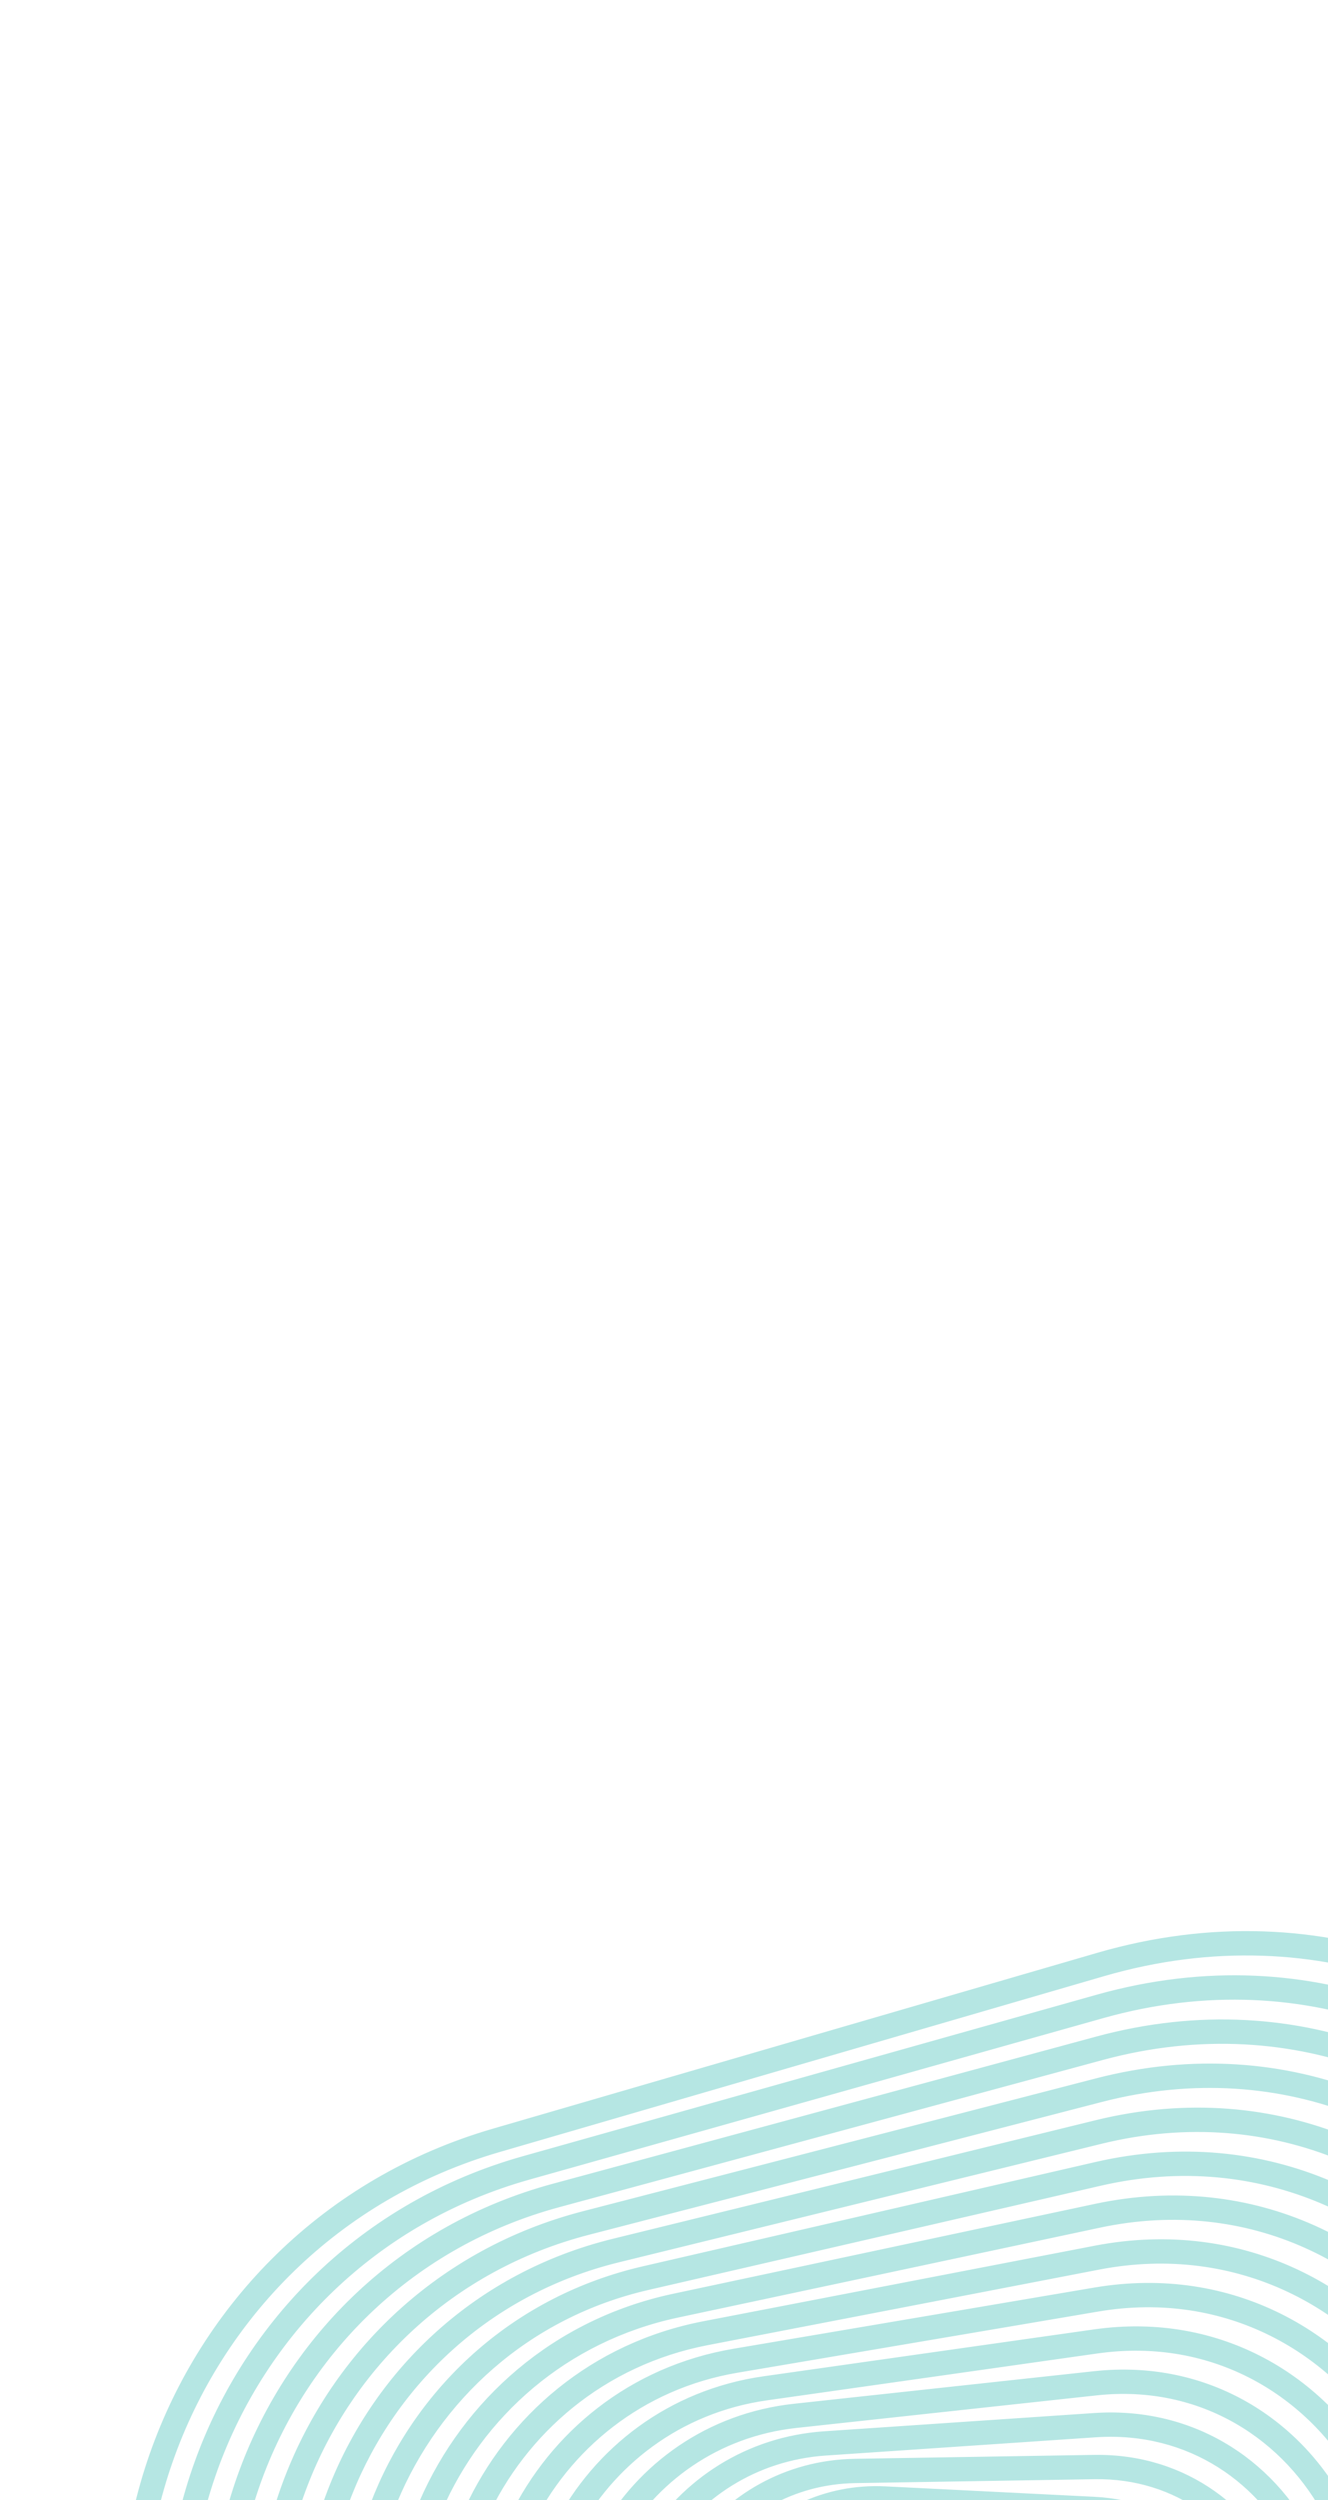 <svg width="320" height="602" viewBox="0 0 320 602" fill="none" xmlns="http://www.w3.org/2000/svg">
<g clip-path="url(#clip0)">
<rect width="320" height="602" fill="white" fill-opacity="0"/>
<g opacity="0.3">
<path fill-rule="evenodd" clip-rule="evenodd" d="M264.96 472.149C372.912 440.76 462.543 559.267 402.932 654.572L320.412 786.502C274.005 860.696 166.978 863.641 116.561 792.111L53.423 702.533C5.02 633.861 38.619 537.963 119.302 514.502L264.96 472.149ZM401.361 653.589C460.07 559.727 371.795 443.014 265.478 473.928L119.819 516.281C40.358 539.387 7.267 633.833 54.938 701.466L118.076 791.043C167.729 861.49 273.136 858.59 318.84 785.52L401.361 653.589Z" fill="#C4C4C4"/>
<path fill-rule="evenodd" clip-rule="evenodd" d="M264.84 482.232C367.401 453.388 451.348 566.438 394.062 656.253L314.795 780.533C270.198 850.453 168.752 852.35 121.572 784.145L62.514 698.767C17.22 633.287 49.86 542.691 126.513 521.133L264.84 482.232ZM392.5 655.257C448.87 566.876 366.264 455.632 265.341 484.015L127.015 522.917C51.587 544.13 19.468 633.279 64.039 697.713L123.096 783.091C169.522 850.206 269.348 848.34 313.232 779.537L392.5 655.257Z" fill="#C4C4C4"/>
<path fill-rule="evenodd" clip-rule="evenodd" d="M264.72 492.313C361.891 466.015 440.153 573.609 385.192 657.935L309.177 774.564C266.391 840.211 170.524 841.059 126.584 776.179L71.605 695C29.42 632.712 61.103 547.419 133.727 527.764L264.72 492.313ZM383.639 656.923C437.671 574.023 360.732 468.249 265.205 494.102L134.211 529.553C62.815 548.875 31.668 632.726 73.139 693.961L128.118 775.14C171.316 838.923 265.561 838.09 307.624 773.552L383.639 656.923Z" fill="#C4C4C4"/>
<path fill-rule="evenodd" clip-rule="evenodd" d="M264.602 502.395C356.381 478.645 428.957 580.782 376.32 659.618L303.558 768.596C262.581 829.969 172.295 829.767 131.594 768.21L80.695 691.232C41.619 632.134 72.346 552.145 140.941 534.395L264.602 502.395ZM374.779 658.589C426.471 581.168 355.198 480.865 265.066 504.189L141.405 536.189C74.042 553.621 43.867 632.174 82.24 690.21L133.14 767.188C173.11 827.64 261.775 827.839 302.016 767.567L374.779 658.589Z" fill="#C4C4C4"/>
<path fill-rule="evenodd" clip-rule="evenodd" d="M264.486 512.476C350.875 491.274 417.763 587.956 367.449 661.301L297.939 762.629C258.77 819.727 174.065 818.474 136.604 760.241L89.785 687.462C53.821 631.556 83.591 556.871 148.157 541.025L264.486 512.476ZM365.921 660.253C415.272 588.312 349.664 493.48 264.928 514.276L148.599 542.825C85.268 558.367 56.067 631.623 91.344 686.46L138.163 759.239C174.907 816.357 257.991 817.587 296.411 761.581L365.921 660.253Z" fill="#C4C4C4"/>
<path fill-rule="evenodd" clip-rule="evenodd" d="M264.371 522.557C345.369 503.906 406.568 595.133 358.576 662.986L292.319 756.663C254.957 809.487 175.833 807.18 141.613 752.271L98.874 683.691C66.02 630.976 94.837 561.595 155.374 547.656L264.371 522.557ZM357.063 661.917C404.072 595.453 344.127 506.094 264.787 524.363L155.79 549.461C96.493 563.115 68.266 631.075 100.447 682.711L143.186 751.291C176.705 805.076 254.209 807.335 290.806 755.594L357.063 661.917Z" fill="#C4C4C4"/>
<path fill-rule="evenodd" clip-rule="evenodd" d="M264.257 532.638C339.866 516.539 395.373 602.313 349.701 664.673L286.697 750.7C251.142 799.246 177.598 795.885 146.62 744.298L107.961 679.919C78.222 630.393 106.085 566.318 162.594 554.285L264.257 532.638ZM348.206 663.578C392.872 602.591 338.588 518.706 264.643 534.451L162.98 556.098C107.715 567.865 80.465 630.529 109.55 678.965L148.209 743.344C178.505 793.795 250.429 797.083 285.201 749.605L348.206 663.578Z" fill="#C4C4C4"/>
<path fill-rule="evenodd" clip-rule="evenodd" d="M264.147 542.719C334.365 529.175 384.178 609.497 340.825 666.362L281.073 744.737C247.323 789.007 179.361 784.589 151.628 736.323L117.048 676.144C90.423 629.807 117.335 571.038 169.816 560.915L264.147 542.719ZM339.351 665.238C381.672 609.727 333.045 531.317 264.498 544.539L170.167 562.734C118.935 572.617 92.663 629.986 118.655 675.221L153.235 735.4C180.308 782.517 246.652 786.83 279.599 743.614L339.351 665.238Z" fill="#C4C4C4"/>
<path fill-rule="evenodd" clip-rule="evenodd" d="M264.04 552.8C328.869 541.812 372.983 616.684 331.947 668.053L275.447 738.778C243.501 778.767 181.121 773.291 156.634 728.346L126.135 672.366C102.626 629.217 128.589 575.757 177.041 567.545L264.04 552.8ZM330.499 666.896C370.473 616.858 327.5 543.924 264.35 554.627L177.351 569.372C130.152 577.371 104.862 629.448 127.762 671.48L158.261 727.46C182.115 771.241 242.88 776.576 273.999 737.621L330.499 666.896Z" fill="#C4C4C4"/>
<path fill-rule="evenodd" clip-rule="evenodd" d="M263.937 562.88C323.375 554.454 361.787 623.877 323.066 669.746L269.819 732.82C239.674 768.528 182.877 761.989 161.639 720.364L135.219 668.584C114.829 628.622 139.846 580.471 184.27 574.174L263.937 562.88ZM321.649 668.551C359.273 623.982 321.95 556.527 264.197 564.715L184.53 576.008C141.366 582.127 117.058 628.913 136.87 667.742L163.29 719.522C183.926 759.967 239.113 766.32 268.403 731.625L321.649 668.551Z" fill="#C4C4C4"/>
<path fill-rule="evenodd" clip-rule="evenodd" d="M263.839 572.961C317.888 567.1 350.591 631.078 314.18 671.443L264.186 726.867C235.84 758.29 184.626 750.684 166.641 712.377L144.301 664.797C127.034 628.022 151.109 585.184 191.505 580.803L263.839 572.961ZM312.804 670.202C348.075 631.1 316.396 569.126 264.039 574.803L191.705 582.646C152.573 586.889 129.253 628.386 145.979 664.01L168.319 711.59C185.741 748.697 235.351 756.066 262.81 725.626L312.804 670.202Z" fill="#C4C4C4"/>
<path fill-rule="evenodd" clip-rule="evenodd" d="M263.748 583.042C312.407 579.754 339.393 638.288 305.289 673.145L258.547 720.917C231.997 748.053 186.37 739.373 171.642 704.384L153.382 661.003C139.242 627.412 162.38 589.891 198.747 587.434L263.748 583.042ZM303.964 671.849C336.878 638.209 310.834 581.717 263.873 584.891L198.872 589.282C163.774 591.654 141.444 627.866 155.09 660.285L173.35 703.665C187.564 737.433 231.599 745.81 257.223 719.621L303.964 671.849Z" fill="#C4C4C4"/>
<path fill-rule="evenodd" clip-rule="evenodd" d="M263.668 593.124C306.936 592.418 328.193 645.511 296.389 674.852L252.901 714.974C228.142 737.816 188.104 728.054 176.641 696.381L162.46 657.2C151.456 626.792 173.661 594.593 205.999 594.065L263.668 593.124ZM295.133 673.49C325.685 645.303 305.264 594.299 263.698 594.977L206.029 595.918C174.963 596.425 153.632 627.358 164.203 656.569L178.384 695.75C189.396 726.178 227.859 735.555 251.644 713.612L295.133 673.49Z" fill="#C4C4C4"/>
<path fill-rule="evenodd" clip-rule="evenodd" d="M263.601 603.21C301.475 605.098 316.985 652.753 287.478 676.566L247.241 709.038C224.269 727.576 189.826 716.721 181.638 688.363L171.538 653.382C163.676 626.156 184.958 599.287 213.265 600.699L263.601 603.21ZM263.509 605.06L213.172 602.55C186.136 601.202 165.81 626.865 173.318 652.868L183.418 687.849C191.239 714.934 224.136 725.302 246.077 707.596L286.314 675.124C314.497 652.38 299.682 606.864 263.509 605.06Z" fill="#C4C4C4"/>
<path fill-rule="evenodd" clip-rule="evenodd" d="M277.514 676.75C303.321 659.43 294.087 619.405 263.299 615.137L220.296 609.175C197.286 605.985 177.975 626.392 182.433 649.187L188.454 679.968C193.098 703.712 220.439 715.054 240.53 701.57L277.514 676.75ZM263.554 613.301C296.028 617.803 305.767 660.02 278.547 678.289L241.563 703.109C220.371 717.331 191.533 705.368 186.635 680.324L180.615 649.543C175.912 625.5 196.28 603.975 220.55 607.339L263.554 613.301Z" fill="#C4C4C4"/>
<path fill-rule="evenodd" clip-rule="evenodd" d="M198.794 641.758C200.482 624.096 219.057 613.346 235.215 620.681L263.554 633.544C285.173 643.357 283.239 674.674 260.576 681.752L230.097 691.271C212.454 696.781 194.896 682.536 196.654 664.14L198.794 641.758ZM234.449 622.368C219.449 615.559 202.206 625.539 200.639 641.934L198.499 664.316C196.867 681.394 213.166 694.617 229.544 689.502L260.023 679.984C281.061 673.413 282.857 644.341 262.788 635.231L234.449 622.368Z" fill="#C4C4C4"/>
<path d="M264.96 472.149L264.402 470.229L264.402 470.229L264.96 472.149ZM402.932 654.572L401.236 653.511L401.236 653.511L402.932 654.572ZM320.412 786.502L318.716 785.442L318.716 785.442L320.412 786.502ZM116.561 792.111L118.196 790.959L118.196 790.959L116.561 792.111ZM53.423 702.533L51.788 703.685L51.788 703.685L53.423 702.533ZM119.302 514.502L118.743 512.582L118.743 512.582L119.302 514.502ZM401.361 653.589L399.665 652.528L399.665 652.528L401.361 653.589ZM265.478 473.928L264.919 472.008L264.919 472.008L265.478 473.928ZM119.819 516.281L119.261 514.361L119.261 514.361L119.819 516.281ZM54.938 701.466L53.303 702.618L53.303 702.618L54.938 701.466ZM118.076 791.043L119.711 789.891L119.711 789.891L118.076 791.043ZM318.84 785.52L317.145 784.459L317.145 784.459L318.84 785.52ZM264.84 482.232L265.381 484.157L265.381 484.157L264.84 482.232ZM394.062 656.253L395.749 657.328L395.749 657.328L394.062 656.253ZM314.795 780.533L316.481 781.609L316.481 781.609L314.795 780.533ZM121.572 784.145L119.927 785.283L119.927 785.283L121.572 784.145ZM62.514 698.767L64.159 697.629L64.159 697.629L62.514 698.767ZM126.513 521.133L125.972 519.208L125.972 519.208L126.513 521.133ZM124.839 522.566L125.381 524.492L129.231 523.408L128.69 521.483L124.839 522.566ZM392.5 655.257L394.186 656.332L394.186 656.332L392.5 655.257ZM265.341 484.015L265.883 485.941L265.883 485.941L265.341 484.015ZM127.015 522.917L126.474 520.991L126.474 520.991L127.015 522.917ZM64.039 697.713L65.683 696.575L65.683 696.575L64.039 697.713ZM123.096 783.091L121.452 784.229L121.452 784.229L123.096 783.091ZM313.232 779.537L314.918 780.612L314.918 780.612L313.232 779.537ZM264.72 492.313L265.243 494.244L265.243 494.244L264.72 492.313ZM385.192 657.935L386.868 659.027L386.868 659.027L385.192 657.935ZM309.177 774.564L310.853 775.656L310.853 775.656L309.177 774.564ZM126.584 776.179L128.24 775.057L128.24 775.057L126.584 776.179ZM71.605 695L69.949 696.121L69.949 696.121L71.605 695ZM133.727 527.764L133.204 525.834L133.204 525.834L133.727 527.764ZM383.639 656.923L385.315 658.015L385.315 658.015L383.639 656.923ZM265.205 494.102L265.727 496.032L265.727 496.032L265.205 494.102ZM134.211 529.553L133.689 527.622L133.689 527.622L134.211 529.553ZM73.139 693.961L71.483 695.082L71.483 695.082L73.139 693.961ZM128.118 775.14L129.774 774.018L129.774 774.018L128.118 775.14ZM307.624 773.552L309.3 774.645L309.3 774.645L307.624 773.552ZM264.602 502.395L265.103 504.331L265.103 504.331L264.602 502.395ZM376.32 659.618L377.984 660.728L377.984 660.728L376.32 659.618ZM303.558 768.596L301.895 767.486L301.895 767.486L303.558 768.596ZM131.594 768.21L133.262 767.107L133.262 767.107L131.594 768.21ZM80.695 691.232L79.026 692.335L79.026 692.335L80.695 691.232ZM140.941 534.395L141.442 536.331L141.442 536.331L140.941 534.395ZM374.779 658.589L376.442 659.699L376.442 659.699L374.779 658.589ZM265.066 504.189L265.567 506.125L265.567 506.125L265.066 504.189ZM141.405 536.189L141.906 538.125L141.906 538.125L141.405 536.189ZM82.24 690.21L80.572 691.313L80.572 691.313L82.24 690.21ZM133.14 767.188L134.808 766.085L134.808 766.085L133.14 767.188ZM302.016 767.567L300.353 766.457L300.353 766.457L302.016 767.567ZM264.486 512.476L264.963 514.418L264.963 514.418L264.486 512.476ZM367.449 661.301L369.098 662.433L369.098 662.433L367.449 661.301ZM297.939 762.629L299.589 763.76L299.589 763.76L297.939 762.629ZM136.604 760.241L138.286 759.159L138.286 759.159L136.604 760.241ZM89.785 687.462L88.103 688.544L88.103 688.544L89.785 687.462ZM148.157 541.025L147.68 539.083L147.68 539.083L148.157 541.025ZM365.921 660.253L367.57 661.385L367.57 661.385L365.921 660.253ZM264.928 514.276L265.405 516.218L265.405 516.218L264.928 514.276ZM148.599 542.825L148.122 540.882L148.122 540.882L148.599 542.825ZM91.344 686.46L89.662 687.542L89.662 687.542L91.344 686.46ZM138.163 759.239L139.845 758.157L139.845 758.157L138.163 759.239ZM296.411 761.581L298.06 762.712L298.06 762.712L296.411 761.581ZM264.371 522.557L263.922 520.608L263.922 520.608L264.371 522.557ZM358.576 662.986L360.209 664.141L360.209 664.141L358.576 662.986ZM292.319 756.663L293.952 757.818L293.952 757.818L292.319 756.663ZM141.613 752.271L139.915 753.328L139.915 753.328L141.613 752.271ZM98.874 683.691L100.571 682.634L100.571 682.634L98.874 683.691ZM155.374 547.656L155.823 549.605L155.823 549.605L155.374 547.656ZM357.063 661.917L358.696 663.071L358.696 663.071L357.063 661.917ZM264.787 524.363L264.338 522.414L264.338 522.414L264.787 524.363ZM155.79 549.461L156.239 551.41L156.239 551.41L155.79 549.461ZM100.447 682.711L102.144 681.654L102.144 681.654L100.447 682.711ZM98.603 681.504L96.905 682.561L99.02 685.956L100.718 684.899L98.603 681.504ZM143.186 751.291L141.488 752.348L141.488 752.348L143.186 751.291ZM290.806 755.594L292.438 756.748L292.438 756.748L290.806 755.594ZM264.257 532.638L263.841 530.682L263.841 530.682L264.257 532.638ZM349.701 664.673L351.315 665.855L351.315 665.855L349.701 664.673ZM286.697 750.7L285.083 749.518L285.083 749.518L286.697 750.7ZM146.62 744.298L144.906 745.328L144.906 745.328L146.62 744.298ZM107.961 679.919L109.676 678.889L109.676 678.889L107.961 679.919ZM162.594 554.285L163.01 556.242L163.01 556.242L162.594 554.285ZM262.494 533.961L262.911 535.917L266.823 535.084L266.406 533.128L262.494 533.961ZM348.206 663.578L349.819 664.76L349.819 664.76L348.206 663.578ZM264.643 534.451L264.227 532.494L264.227 532.494L264.643 534.451ZM162.98 556.098L163.396 558.054L163.396 558.054L162.98 556.098ZM109.55 678.965L111.265 677.935L111.265 677.935L109.55 678.965ZM148.209 743.344L146.495 744.374L146.495 744.374L148.209 743.344ZM285.201 749.605L283.588 748.423L283.588 748.423L285.201 749.605ZM264.147 542.719L264.526 544.683L264.526 544.683L264.147 542.719ZM340.825 666.362L342.416 667.574L342.416 667.574L340.825 666.362ZM281.073 744.737L279.483 743.525L279.483 743.525L281.073 744.737ZM151.628 736.323L153.362 735.327L153.362 735.327L151.628 736.323ZM117.048 676.144L118.782 675.147L118.782 675.147L117.048 676.144ZM169.816 560.915L169.437 558.951L169.437 558.951L169.816 560.915ZM339.351 665.238L340.942 666.451L340.942 666.451L339.351 665.238ZM264.498 544.539L264.877 546.503L264.877 546.503L264.498 544.539ZM170.167 562.734L169.788 560.771L169.788 560.771L170.167 562.734ZM118.655 675.221L120.39 674.224L120.39 674.224L118.655 675.221ZM153.235 735.4L154.969 734.404L154.969 734.404L153.235 735.4ZM279.599 743.614L278.009 742.401L278.009 742.401L279.599 743.614ZM264.04 552.8L264.374 554.772L264.374 554.772L264.04 552.8ZM331.947 668.053L333.509 669.301L333.509 669.301L331.947 668.053ZM275.447 738.778L273.885 737.529L273.885 737.529L275.447 738.778ZM156.634 728.346L154.877 729.303L154.877 729.303L156.634 728.346ZM126.135 672.366L127.891 671.409L127.891 671.409L126.135 672.366ZM177.041 567.545L176.707 565.573L176.707 565.573L177.041 567.545ZM175.224 568.792L175.558 570.764L179.502 570.096L179.168 568.124L175.224 568.792ZM330.499 666.896L332.061 668.144L332.061 668.144L330.499 666.896ZM264.35 554.627L264.684 556.599L264.684 556.599L264.35 554.627ZM266.167 553.379L265.832 551.407L261.889 552.076L262.223 554.048L266.167 553.379ZM177.351 569.372L177.017 567.4L177.017 567.4L177.351 569.372ZM127.762 671.48L129.518 670.523L129.518 670.523L127.762 671.48ZM158.261 727.46L156.505 728.416L156.505 728.416L158.261 727.46ZM273.999 737.621L272.436 736.373L272.436 736.373L273.999 737.621ZM263.937 562.88L264.218 564.86L264.218 564.86L263.937 562.88ZM323.066 669.746L324.594 671.036L324.594 671.036L323.066 669.746ZM269.819 732.82L271.348 734.11L271.348 734.11L269.819 732.82ZM161.639 720.364L159.857 721.273L159.857 721.273L161.639 720.364ZM135.219 668.584L137.001 667.675L137.001 667.675L135.219 668.584ZM184.27 574.174L184.551 576.154L184.551 576.154L184.27 574.174ZM321.649 668.551L323.178 669.841L323.178 669.841L321.649 668.551ZM264.197 564.715L264.478 566.695L264.478 566.695L264.197 564.715ZM184.53 576.008L184.811 577.989L184.811 577.989L184.53 576.008ZM136.87 667.742L138.651 666.833L138.651 666.833L136.87 667.742ZM135.136 666.382L133.354 667.29L135.172 670.854L136.953 669.945L135.136 666.382ZM163.29 719.522L161.508 720.431L161.508 720.431L163.29 719.522ZM268.403 731.625L269.931 732.915L269.931 732.915L268.403 731.625ZM263.839 572.961L264.054 574.949L264.054 574.949L263.839 572.961ZM314.18 671.443L315.665 672.783L315.665 672.783L314.18 671.443ZM264.186 726.867L265.671 728.206L265.671 728.206L264.186 726.867ZM166.641 712.377L164.831 713.227L164.831 713.227L166.641 712.377ZM144.301 664.797L146.112 663.947L146.112 663.947L144.301 664.797ZM191.505 580.803L191.29 578.815L191.29 578.815L191.505 580.803ZM189.617 581.94L189.832 583.929L193.809 583.497L193.593 581.509L189.617 581.94ZM312.804 670.202L314.289 671.542L314.289 671.542L312.804 670.202ZM264.039 574.803L264.254 576.791L264.254 576.791L264.039 574.803ZM191.705 582.646L191.489 580.657L191.489 580.657L191.705 582.646ZM145.979 664.01L147.789 663.16L147.789 663.16L145.979 664.01ZM144.29 662.593L142.48 663.443L144.179 667.064L145.99 666.214L144.29 662.593ZM168.319 711.59L166.508 712.44L166.508 712.44L168.319 711.59ZM262.81 725.626L264.295 726.965L264.295 726.965L262.81 725.626ZM263.748 583.042L263.883 585.037L263.883 585.037L263.748 583.042ZM305.289 673.145L306.718 674.543L306.718 674.543L305.289 673.145ZM258.547 720.917L259.977 722.316L259.977 722.316L258.547 720.917ZM171.642 704.384L169.798 705.16L169.798 705.16L171.642 704.384ZM153.382 661.003L155.225 660.228L155.225 660.228L153.382 661.003ZM198.747 587.434L198.882 589.429L198.882 589.429L198.747 587.434ZM303.964 671.849L305.394 673.248L305.394 673.248L303.964 671.849ZM263.873 584.891L264.008 586.886L264.008 586.886L263.873 584.891ZM198.872 589.282L199.007 591.278L199.007 591.278L198.872 589.282ZM200.805 588.223L200.67 586.228L196.679 586.497L196.814 588.493L200.805 588.223ZM155.09 660.285L156.934 659.509L156.934 659.509L155.09 660.285ZM153.46 658.801L151.617 659.576L153.168 663.263L155.012 662.487L153.46 658.801ZM173.35 703.665L171.507 704.441L171.507 704.441L173.35 703.665ZM257.223 719.621L258.652 721.02L258.652 721.02L257.223 719.621ZM263.668 593.124L263.7 595.124L263.7 595.124L263.668 593.124ZM296.389 674.852L295.033 673.382L295.033 673.382L296.389 674.852ZM252.901 714.974L254.257 716.444L254.257 716.444L252.901 714.974ZM176.641 696.381L178.521 695.7L178.521 695.7L176.641 696.381ZM162.46 657.2L160.58 657.88L160.58 657.88L162.46 657.2ZM164.012 658.765L165.893 658.085L164.532 654.323L162.651 655.004L164.012 658.765ZM205.999 594.065L205.966 592.065L205.966 592.065L205.999 594.065ZM295.133 673.49L293.776 672.02L293.776 672.02L295.133 673.49ZM263.698 594.977L263.731 596.977L263.731 596.977L263.698 594.977ZM265.683 594.018L265.65 592.018L261.65 592.084L261.683 594.083L265.683 594.018ZM206.029 595.918L205.997 593.918L205.997 593.918L206.029 595.918ZM164.203 656.569L162.322 657.25L162.322 657.25L164.203 656.569ZM178.384 695.75L180.264 695.07L180.264 695.07L178.384 695.75ZM251.644 713.612L253 715.082L253 715.082L251.644 713.612ZM263.601 603.21L263.501 605.207L263.501 605.207L263.601 603.21ZM287.478 676.566L288.734 678.123L288.734 678.123L287.478 676.566ZM247.241 709.038L248.497 710.594L248.497 710.594L247.241 709.038ZM181.638 688.363L179.716 688.918L179.716 688.918L181.638 688.363ZM171.538 653.382L173.459 652.827L173.459 652.827L171.538 653.382ZM213.265 600.699L213.364 598.702L213.364 598.702L213.265 600.699ZM211.221 601.525L211.121 603.522L215.116 603.722L215.216 601.724L211.221 601.525ZM263.509 605.06L263.409 607.058L263.409 607.058L263.509 605.06ZM265.552 604.235L265.652 602.237L261.657 602.038L261.557 604.035L265.552 604.235ZM213.172 602.55L213.272 600.552L213.272 600.552L213.172 602.55ZM173.318 652.868L175.24 652.313L175.24 652.313L173.318 652.868ZM171.873 651.203L169.952 651.758L171.061 655.601L172.983 655.046L171.873 651.203ZM183.418 687.849L181.497 688.404L181.497 688.404L183.418 687.849ZM246.077 707.596L247.333 709.152L247.333 709.152L246.077 707.596ZM286.314 675.124L287.57 676.681L287.57 676.681L286.314 675.124ZM277.514 676.75L278.628 678.411L278.628 678.411L277.514 676.75ZM263.299 615.137L263.025 617.118L263.025 617.118L263.299 615.137ZM220.296 609.175L220.57 607.194L220.57 607.194L220.296 609.175ZM182.433 649.187L180.471 649.571L180.471 649.571L182.433 649.187ZM188.454 679.968L190.417 679.585L190.417 679.585L188.454 679.968ZM187.161 678.183L185.198 678.567L185.966 682.493L187.928 682.109L187.161 678.183ZM240.53 701.57L241.644 703.231L241.644 703.231L240.53 701.57ZM263.554 613.301L263.279 615.282L263.279 615.282L263.554 613.301ZM278.547 678.289L279.661 679.949L279.661 679.949L278.547 678.289ZM241.563 703.109L242.677 704.77L242.677 704.77L241.563 703.109ZM186.635 680.324L188.598 679.94L188.598 679.94L186.635 680.324ZM180.615 649.543L178.652 649.927L178.652 649.927L180.615 649.543ZM181.908 651.328L183.871 650.944L183.103 647.018L181.14 647.402L181.908 651.328ZM220.55 607.339L220.825 605.358L220.825 605.358L220.55 607.339ZM218.442 607.983L218.167 609.964L222.129 610.513L222.404 608.532L218.442 607.983ZM198.794 641.758L196.803 641.568L196.803 641.568L198.794 641.758ZM235.215 620.681L234.388 622.502L234.388 622.502L235.215 620.681ZM263.554 633.544L264.381 631.723L264.381 631.723L263.554 633.544ZM260.576 681.752L261.172 683.662L261.172 683.662L260.576 681.752ZM230.097 691.271L230.693 693.18L230.693 693.18L230.097 691.271ZM196.654 664.14L194.663 663.95L194.663 663.95L196.654 664.14ZM234.449 622.368L233.622 624.189L233.622 624.189L234.449 622.368ZM200.639 641.934L198.648 641.744L198.648 641.744L200.639 641.934ZM198.499 664.316L196.508 664.126L196.508 664.126L198.499 664.316ZM229.544 689.502L230.141 691.411L230.141 691.411L229.544 689.502ZM260.023 679.984L260.62 681.893L260.62 681.893L260.023 679.984ZM262.788 635.231L263.615 633.41L263.615 633.41L262.788 635.231ZM265.518 474.07C371.708 443.193 459.873 559.764 401.236 653.511L404.628 655.632C465.214 558.769 374.117 438.327 264.402 470.229L265.518 474.07ZM401.236 653.511L318.716 785.442L322.107 787.563L404.628 655.632L401.236 653.511ZM318.716 785.442C273.068 858.423 167.789 861.32 118.196 790.959L114.926 793.263C166.167 865.962 274.942 862.969 322.107 787.563L318.716 785.442ZM118.196 790.959L55.058 701.381L51.788 703.685L114.926 793.263L118.196 790.959ZM55.058 701.381C7.446 633.831 40.495 539.5 119.86 516.423L118.743 512.582C36.742 536.425 2.594 633.891 51.788 703.685L55.058 701.381ZM119.86 516.423L265.518 474.07L264.402 470.229L118.743 512.582L119.86 516.423ZM403.056 654.65C462.74 559.23 373 440.581 264.919 472.008L266.036 475.849C370.591 445.448 457.399 560.225 399.665 652.528L403.056 654.65ZM264.919 472.008L119.261 514.361L120.378 518.202L266.036 475.849L264.919 472.008ZM119.261 514.361C38.481 537.849 4.842 633.863 53.303 702.618L56.572 700.314C9.693 633.803 42.234 540.924 120.378 518.202L119.261 514.361ZM53.303 702.618L116.441 792.196L119.711 789.891L56.572 700.314L53.303 702.618ZM116.441 792.196C166.918 863.811 274.074 860.863 320.536 786.58L317.145 784.459C272.199 856.318 168.541 859.169 119.711 789.891L116.441 792.196ZM320.536 786.58L403.056 654.65L399.665 652.528L317.145 784.459L320.536 786.58ZM265.381 484.157C366.175 455.81 448.673 566.912 392.376 655.177L395.749 657.328C454.022 565.964 368.627 450.965 264.298 480.306L265.381 484.157ZM392.376 655.177L313.109 779.458L316.481 781.609L395.749 657.328L392.376 655.177ZM313.109 779.458C269.28 848.172 169.583 850.036 123.217 783.007L119.927 785.283C167.92 854.663 271.115 852.734 316.481 781.609L313.109 779.458ZM123.217 783.007L64.159 697.629L60.87 699.905L119.927 785.283L123.217 783.007ZM64.159 697.629C19.646 633.279 51.723 544.244 127.055 523.058L125.972 519.208C47.998 541.137 14.794 633.296 60.87 699.905L64.159 697.629ZM124.588 521.674L124.839 522.566L128.69 521.483L128.439 520.591L124.588 521.674ZM127.055 523.058L265.381 484.157L264.298 480.306L125.972 519.208L127.055 523.058ZM394.186 656.332C451.544 566.402 367.49 453.21 264.8 482.09L265.883 485.941C365.039 458.055 446.195 567.35 390.814 654.181L394.186 656.332ZM264.8 482.09L126.474 520.991L127.557 524.842L265.883 485.941L264.8 482.09ZM126.474 520.991C49.724 542.576 17.041 633.288 62.394 698.851L65.683 696.575C21.894 633.271 53.45 545.684 127.557 524.842L126.474 520.991ZM62.394 698.851L121.452 784.229L124.741 781.953L65.683 696.575L62.394 698.851ZM121.452 784.229C168.691 852.52 270.265 850.621 314.918 780.612L311.546 778.461C268.43 846.059 170.354 847.892 124.741 781.953L121.452 784.229ZM314.918 780.612L394.186 656.332L390.814 654.181L311.546 778.461L314.918 780.612ZM265.243 494.244C360.641 468.426 437.474 574.056 383.516 656.843L386.868 659.027C442.832 573.161 363.14 463.605 264.198 490.383L265.243 494.244ZM383.517 656.843L307.502 773.472L310.853 775.656L386.868 659.027L383.517 656.843ZM307.502 773.472C265.496 837.921 171.378 838.754 128.24 775.057L124.928 777.3C169.67 843.364 267.285 842.501 310.853 775.656L307.502 773.472ZM128.24 775.057L73.261 693.878L69.949 696.121L124.928 777.3L128.24 775.057ZM73.261 693.878C31.846 632.727 62.95 548.991 134.249 529.695L133.204 525.834C59.255 545.847 26.994 632.696 69.949 696.121L73.261 693.878ZM134.249 529.695L265.243 494.244L264.198 490.383L133.204 525.834L134.249 529.695ZM385.315 658.015C440.35 573.575 361.981 465.839 264.682 492.171L265.727 496.032C359.482 470.659 434.992 574.47 381.964 655.831L385.315 658.015ZM264.682 492.171L133.689 527.622L134.734 531.483L265.727 496.032L264.682 492.171ZM133.689 527.622C60.968 547.303 29.242 632.71 71.483 695.082L74.795 692.839C34.094 632.741 64.662 550.447 134.734 531.483L133.689 527.622ZM71.483 695.082L126.462 776.261L129.774 774.018L74.795 692.839L71.483 695.082ZM126.462 776.261C170.462 841.228 266.456 840.379 309.3 774.645L305.949 772.46C264.666 835.8 172.17 836.618 129.774 774.018L126.462 776.261ZM309.3 774.645L385.315 658.015L381.964 655.831L305.949 772.46L309.3 774.645ZM265.103 504.331C355.105 481.041 426.273 581.2 374.657 658.507L377.984 660.728C431.641 580.364 357.658 476.249 264.101 500.459L265.103 504.331ZM374.657 658.507L301.895 767.486L305.221 769.707L377.984 660.728L374.657 658.507ZM301.895 767.486C261.712 827.67 173.175 827.471 133.262 767.107L129.925 769.313C171.415 832.063 263.45 832.269 305.221 769.707L301.895 767.486ZM133.262 767.107L82.363 690.129L79.026 692.335L129.925 769.313L133.262 767.107ZM82.363 690.129C44.045 632.177 74.176 553.738 141.442 536.331L140.44 532.459C70.516 550.553 39.194 632.092 79.026 692.335L82.363 690.129ZM141.442 536.331L265.103 504.331L264.101 500.459L140.44 532.459L141.442 536.331ZM376.442 659.699C429.154 580.75 356.474 478.469 264.565 502.253L265.567 506.125C353.922 483.261 423.787 581.586 373.116 657.478L376.442 659.699ZM264.565 502.253L140.904 534.253L141.906 538.125L265.567 506.125L264.565 502.253ZM140.904 534.253C72.212 552.028 41.441 632.131 80.572 691.313L83.909 689.107C46.292 632.216 75.872 555.213 141.906 538.125L140.904 534.253ZM80.572 691.313L131.471 768.291L134.808 766.085L83.909 689.107L80.572 691.313ZM131.471 768.291C172.231 829.936 262.645 830.138 303.68 768.678L300.353 766.457C260.906 825.539 173.99 825.344 134.808 766.085L131.471 768.291ZM303.68 768.678L376.442 659.699L373.116 657.478L300.353 766.457L303.68 768.678ZM264.963 514.418C349.569 493.654 415.074 588.34 365.8 660.17L369.098 662.433C420.452 587.572 352.181 488.895 264.009 510.534L264.963 514.418ZM365.8 660.17L296.29 761.498L299.589 763.76L369.098 662.433L365.8 660.17ZM296.29 761.498C257.93 817.417 174.973 816.189 138.286 759.159L134.922 761.323C173.156 820.758 259.61 822.038 299.589 763.76L296.29 761.498ZM138.286 759.159L91.467 686.38L88.103 688.544L134.922 761.323L138.286 759.159ZM91.467 686.38C56.245 631.628 85.401 558.486 148.634 542.967L147.68 539.083C81.781 555.255 51.395 631.483 88.103 688.544L91.467 686.38ZM148.634 542.967L264.963 514.418L264.009 510.534L147.68 539.083L148.634 542.967ZM367.57 661.385C417.961 587.928 350.97 491.1 264.451 512.333L265.405 516.218C348.357 495.86 412.583 588.696 364.271 659.122L367.57 661.385ZM264.451 512.333L148.122 540.882L149.075 544.767L265.405 516.218L264.451 512.333ZM148.122 540.882C83.459 556.752 53.642 631.55 89.662 687.542L93.026 685.378C58.492 631.696 87.078 559.982 149.075 544.767L148.122 540.882ZM89.662 687.542L136.481 760.321L139.845 758.157L93.026 685.378L89.662 687.542ZM136.481 760.321C173.998 818.642 258.831 819.897 298.06 762.712L294.762 760.449C257.151 815.276 175.815 814.072 139.845 758.157L136.481 760.321ZM298.06 762.712L367.57 661.385L364.271 659.122L294.762 760.449L298.06 762.712ZM264.82 524.506C344.029 506.267 403.874 595.479 356.943 661.832L360.209 664.141C409.262 594.788 346.71 501.545 263.922 520.608L264.82 524.506ZM356.943 661.832L290.686 755.509L293.952 757.818L360.209 664.141L356.943 661.832ZM290.686 755.509C254.15 807.164 176.774 804.909 143.31 751.213L139.915 753.328C174.892 809.451 255.764 811.809 293.952 757.818L290.686 755.509ZM143.31 751.213L100.571 682.634L97.177 684.749L139.915 753.328L143.31 751.213ZM100.571 682.634C68.444 631.083 96.624 563.236 155.823 549.605L154.926 545.707C93.051 559.954 63.597 630.868 97.177 684.749L100.571 682.634ZM155.823 549.605L264.82 524.506L263.922 520.608L154.926 545.707L155.823 549.605ZM358.696 663.071C406.766 595.107 345.467 503.733 264.338 522.414L265.236 526.312C342.786 508.455 401.378 595.799 355.43 660.762L358.696 663.071ZM264.338 522.414L155.342 547.512L156.239 551.41L265.236 526.312L264.338 522.414ZM155.342 547.512C94.707 561.474 65.843 630.968 98.749 683.769L102.144 681.654C70.69 631.183 98.279 564.756 156.239 551.41L155.342 547.512ZM99.389 681.014L98.603 681.504L100.718 684.899L101.504 684.409L99.389 681.014ZM98.749 683.769L141.488 752.348L144.883 750.233L102.144 681.654L98.749 683.769ZM141.488 752.348C175.764 807.347 255.016 809.657 292.438 756.748L289.173 754.439C253.402 805.013 177.646 802.804 144.883 750.233L141.488 752.348ZM292.438 756.748L358.696 663.071L355.43 660.762L289.173 754.439L292.438 756.748ZM264.674 534.594C338.487 518.878 392.673 602.614 348.088 663.491L351.315 665.855C398.072 602.012 341.245 514.201 263.841 530.682L264.674 534.594ZM348.088 663.491L285.083 749.518L288.31 751.881L351.315 665.855L348.088 663.491ZM285.083 749.518C250.373 796.911 178.577 793.63 148.335 743.269L144.906 745.328C176.62 798.14 251.911 801.582 288.31 751.881L285.083 749.518ZM148.335 743.269L109.676 678.889L106.247 680.948L144.906 745.328L148.335 743.269ZM109.676 678.889C80.643 630.541 107.844 567.988 163.01 556.242L162.177 552.329C104.326 564.647 75.8 630.245 106.247 680.948L109.676 678.889ZM163.01 556.242L264.674 534.594L263.841 530.682L162.177 552.329L163.01 556.242ZM262.301 533.055L262.494 533.961L266.406 533.128L266.213 532.222L262.301 533.055ZM349.819 664.76C395.571 602.29 339.967 516.368 264.227 532.494L265.06 536.407C337.208 521.044 390.172 602.892 346.592 662.396L349.819 664.76ZM264.227 532.494L162.563 554.142L163.396 558.054L265.06 536.407L264.227 532.494ZM162.563 554.142C105.956 566.195 78.044 630.382 107.836 679.995L111.265 677.935C82.887 630.677 109.474 569.535 163.396 558.054L162.563 554.142ZM107.836 679.995L146.495 744.374L149.924 742.315L111.265 677.935L107.836 679.995ZM146.495 744.374C177.527 796.051 251.198 799.418 286.815 750.787L283.588 748.423C249.661 794.747 179.484 791.54 149.924 742.315L146.495 744.374ZM286.815 750.787L349.819 664.76L346.592 662.396L283.588 748.423L286.815 750.787ZM264.526 544.683C332.942 531.486 381.473 609.746 339.235 665.149L342.416 667.574C386.882 609.248 335.789 526.863 263.769 540.756L264.526 544.683ZM339.235 665.149L279.483 743.525L282.664 745.95L342.416 667.574L339.235 665.149ZM279.483 743.525C246.599 786.657 180.383 782.353 153.362 735.327L149.894 737.32C178.339 786.825 248.047 791.356 282.664 745.95L279.483 743.525ZM153.362 735.327L118.782 675.147L115.314 677.14L149.894 737.32L153.362 735.327ZM118.782 675.147C92.841 630.001 119.062 572.742 170.194 562.879L169.437 558.951C115.609 569.335 88.004 629.612 115.314 677.14L118.782 675.147ZM170.194 562.879L264.526 544.683L263.769 540.756L169.437 558.951L170.194 562.879ZM340.942 666.451C384.376 609.478 334.469 529.005 264.12 542.575L264.877 546.503C331.621 533.628 378.967 609.976 337.761 664.026L340.942 666.451ZM264.12 542.575L169.788 560.771L170.545 564.698L264.877 546.503L264.12 542.575ZM169.788 560.771C117.209 570.913 90.245 629.792 116.921 676.217L120.39 674.224C95.082 630.181 120.662 574.321 170.545 564.698L169.788 560.771ZM116.921 676.217L151.501 736.397L154.969 734.404L120.39 674.224L116.921 676.217ZM151.501 736.397C179.286 784.753 247.376 789.179 281.19 744.826L278.009 742.401C245.929 784.48 181.33 780.281 154.969 734.404L151.501 736.397ZM281.19 744.826L340.942 666.451L337.761 664.026L278.009 742.401L281.19 744.826ZM264.374 554.772C327.393 544.091 370.273 616.872 330.384 666.804L333.509 669.301C375.693 616.497 330.345 539.534 263.706 550.828L264.374 554.772ZM330.384 666.804L273.885 737.529L277.01 740.026L333.509 669.301L330.384 666.804ZM273.885 737.529C242.831 776.402 182.193 771.078 158.39 727.389L154.877 729.303C180.049 775.503 244.171 781.133 277.01 740.026L273.885 737.529ZM158.39 727.389L127.891 671.409L124.378 673.323L154.877 729.303L158.39 727.389ZM127.891 671.409C105.039 629.466 130.276 577.499 177.375 569.516L176.707 565.573C126.901 574.014 100.212 628.968 124.378 673.323L127.891 671.409ZM175.069 567.879L175.224 568.792L179.168 568.124L179.013 567.21L175.069 567.879ZM177.375 569.516L264.374 554.772L263.706 550.828L176.707 565.573L177.375 569.516ZM332.061 668.144C373.182 616.67 328.976 541.645 264.015 552.655L264.684 556.599C326.024 546.202 367.763 617.045 328.936 665.648L332.061 668.144ZM266.321 554.293L266.167 553.379L262.223 554.048L262.378 554.961L266.321 554.293ZM264.015 552.655L177.017 567.4L177.685 571.343L264.684 556.599L264.015 552.655ZM177.017 567.4C128.465 575.629 102.449 629.199 126.006 672.437L129.518 670.523C107.275 629.697 131.84 579.114 177.685 571.343L177.017 567.4ZM126.006 672.437L156.505 728.416L160.017 726.503L129.518 670.523L126.006 672.437ZM156.505 728.416C181.043 773.453 243.55 778.941 275.562 738.869L272.436 736.373C242.21 774.21 183.187 769.028 160.017 726.503L156.505 728.416ZM275.562 738.869L332.061 668.144L328.936 665.648L272.436 736.373L275.562 738.869ZM264.218 564.86C321.838 556.691 359.074 623.991 321.537 668.456L324.594 671.036C364.501 623.763 324.913 552.216 263.656 560.9L264.218 564.86ZM321.537 668.456L268.291 731.53L271.348 734.11L324.594 671.036L321.537 668.456ZM268.291 731.53C239.068 766.146 184.009 759.806 163.42 719.455L159.857 721.273C181.745 764.172 240.28 770.911 271.348 734.11L268.291 731.53ZM163.42 719.455L137.001 667.675L133.438 669.493L159.857 721.273L163.42 719.455ZM137.001 667.675C117.234 628.936 141.485 582.259 184.551 576.154L183.99 572.194C138.206 578.684 112.423 628.308 133.438 669.493L137.001 667.675ZM184.551 576.154L264.218 564.86L263.656 560.9L183.99 572.194L184.551 576.154ZM323.178 669.841C361.987 623.868 323.487 554.289 263.916 562.734L264.478 566.695C320.413 558.765 356.56 624.096 320.121 667.26L323.178 669.841ZM263.916 562.734L184.25 574.028L184.811 577.989L264.478 566.695L263.916 562.734ZM184.25 574.028C139.726 580.34 114.652 628.599 135.088 668.651L138.651 666.833C119.463 629.227 143.005 583.915 184.811 577.989L184.25 574.028ZM135.961 665.961L135.136 666.382L136.953 669.945L137.779 669.524L135.961 665.961ZM135.088 668.651L161.508 720.431L165.071 718.613L138.651 666.833L135.088 668.651ZM161.508 720.431C182.794 762.149 239.719 768.703 269.931 732.915L266.875 730.335C238.507 763.938 185.057 757.784 165.071 718.613L161.508 720.431ZM269.931 732.915L323.178 669.841L320.121 667.26L266.875 730.335L269.931 732.915ZM264.054 574.949C316.279 569.286 347.875 631.103 312.695 670.104L315.665 672.783C353.307 631.053 319.498 564.914 263.623 570.972L264.054 574.949ZM312.695 670.104L262.701 725.527L265.671 728.206L315.665 672.783L312.695 670.104ZM262.701 725.527C235.312 755.889 185.829 748.539 168.451 711.527L164.831 713.227C183.424 752.828 236.367 760.692 265.671 728.206L262.701 725.527ZM168.451 711.527L146.112 663.947L142.491 665.647L164.831 713.227L168.451 711.527ZM146.112 663.947C129.428 628.415 152.689 587.024 191.721 582.792L191.29 578.815C149.529 583.343 124.64 627.629 142.491 665.647L146.112 663.947ZM189.517 581.019L189.617 581.94L193.593 581.509L193.494 580.588L189.517 581.019ZM191.721 582.792L264.054 574.949L263.623 570.972L191.29 578.815L191.721 582.792ZM314.289 671.542C350.791 631.075 318.006 566.94 263.823 572.815L264.254 576.791C314.786 571.312 345.359 631.125 311.319 668.862L314.289 671.542ZM263.823 572.815L191.489 580.657L191.921 584.634L264.254 576.791L263.823 572.815ZM191.489 580.657C150.993 585.048 126.859 627.993 144.169 664.86L147.789 663.16C131.647 628.779 154.153 588.729 191.921 584.634L191.489 580.657ZM145.129 662.199L144.29 662.593L145.99 666.214L146.829 665.82L145.129 662.199ZM144.169 664.86L166.508 712.44L170.129 710.74L147.789 663.16L144.169 664.86ZM166.508 712.44C184.538 750.841 235.879 758.467 264.295 726.965L261.325 724.286C234.824 753.664 186.944 746.552 170.129 710.74L166.508 712.44ZM264.295 726.965L314.289 671.542L311.319 668.862L261.325 724.286L264.295 726.965ZM263.883 585.037C310.71 581.873 336.678 638.203 303.859 671.746L306.718 674.543C342.108 638.373 314.105 577.634 263.614 581.046L263.883 585.037ZM303.859 671.746L257.118 719.519L259.977 722.316L306.718 674.543L303.859 671.746ZM257.118 719.519C231.567 745.633 187.658 737.279 173.485 703.608L169.798 705.16C185.081 741.467 232.427 750.474 259.977 722.316L257.118 719.519ZM173.485 703.608L155.225 660.228L151.539 661.779L169.798 705.16L173.485 703.608ZM155.225 660.228C141.619 627.902 163.884 591.793 198.882 589.429L198.612 585.438C160.875 587.988 136.866 626.923 151.539 661.779L155.225 660.228ZM198.882 589.429L263.883 585.037L263.614 581.046L198.612 585.438L198.882 589.429ZM305.394 673.248C339.593 638.294 312.531 579.598 263.739 582.895L264.008 586.886C309.137 583.837 334.163 638.123 302.534 670.45L305.394 673.248ZM263.739 582.895L198.737 587.287L199.007 591.278L264.008 586.886L263.739 582.895ZM200.867 589.148L200.805 588.223L196.814 588.493L196.876 589.417L200.867 589.148ZM198.737 587.287C162.27 589.751 139.068 627.376 153.247 661.061L156.934 659.509C143.82 628.356 165.278 593.557 199.007 591.278L198.737 587.287ZM154.315 658.441L153.46 658.801L155.012 662.487L155.866 662.128L154.315 658.441ZM153.247 661.061L171.507 704.441L175.193 702.889L156.934 659.509L153.247 661.061ZM171.507 704.441C186.275 739.527 232.029 748.231 258.652 721.02L255.793 718.223C231.169 743.39 188.852 735.339 175.193 702.889L171.507 704.441ZM258.652 721.02L305.394 673.248L302.534 670.45L255.793 718.223L258.652 721.02ZM263.7 595.124C305.132 594.448 325.486 645.287 295.033 673.382L297.746 676.322C330.9 645.735 308.739 590.388 263.635 591.124L263.7 595.124ZM295.033 673.382L251.544 713.504L254.257 716.444L297.746 676.322L295.033 673.382ZM251.544 713.504C227.837 735.376 189.498 726.028 178.521 695.7L174.76 697.061C186.71 730.079 228.448 740.255 254.257 716.444L251.544 713.504ZM178.521 695.7L164.341 656.519L160.58 657.88L174.76 697.061L178.521 695.7ZM163.141 659.081L164.012 658.765L162.651 655.004L161.78 655.319L163.141 659.081ZM164.341 656.519C153.804 627.403 175.065 596.57 206.032 596.065L205.966 592.065C172.256 592.615 149.108 626.181 160.58 657.88L164.341 656.519ZM206.032 596.065L263.7 595.124L263.635 591.124L205.966 592.065L206.032 596.065ZM296.489 674.96C328.392 645.527 307.067 592.269 263.665 592.977L263.731 596.977C303.461 596.328 322.978 645.08 293.776 672.02L296.489 674.96ZM265.698 594.944L265.683 594.018L261.683 594.083L261.698 595.01L265.698 594.944ZM263.665 592.977L205.997 593.918L206.062 597.918L263.731 596.977L263.665 592.977ZM205.997 593.918C173.558 594.447 151.284 626.747 162.322 657.25L166.084 655.889C155.98 627.968 176.368 598.402 206.062 597.918L205.997 593.918ZM162.322 657.25L176.503 696.431L180.264 695.07L166.084 655.889L162.322 657.25ZM176.503 696.431C188.002 728.203 228.165 737.995 253 715.082L250.288 712.142C227.554 733.116 190.79 724.152 180.264 695.07L176.503 696.431ZM253 715.082L296.489 674.96L293.776 672.02L250.288 712.142L253 715.082ZM263.501 605.207C299.541 607.004 314.299 652.351 286.222 675.01L288.734 678.123C319.671 653.155 303.409 603.192 263.701 601.212L263.501 605.207ZM286.222 675.01L245.985 707.481L248.497 710.594L288.734 678.123L286.222 675.01ZM245.985 707.481C224.125 725.122 191.351 714.792 183.559 687.808L179.716 688.918C188.301 718.65 224.412 730.03 248.497 710.594L245.985 707.481ZM183.559 687.808L173.459 652.827L169.616 653.937L179.716 688.918L183.559 687.808ZM173.459 652.827C165.979 626.921 186.229 601.353 213.165 602.697L213.364 598.702C183.687 597.222 161.374 625.392 169.616 653.937L173.459 652.827ZM211.267 600.599L211.221 601.525L215.216 601.724L215.262 600.799L211.267 600.599ZM213.165 602.697L263.501 605.207L263.701 601.212L213.364 598.702L213.165 602.697ZM265.506 605.16L265.552 604.235L261.557 604.035L261.511 604.961L265.506 605.16ZM263.608 603.063L213.272 600.552L213.073 604.547L263.409 607.058L263.608 603.063ZM213.272 600.552C184.865 599.136 163.507 626.1 171.397 653.423L175.24 652.313C168.112 627.629 187.407 603.267 213.073 604.547L213.272 600.552ZM172.764 650.946L171.873 651.203L172.983 655.046L173.873 654.789L172.764 650.946ZM171.397 653.423L181.497 688.404L185.34 687.294L175.24 652.313L171.397 653.423ZM181.497 688.404C189.714 716.863 224.28 727.756 247.333 709.152L244.821 706.039C223.992 722.848 192.764 713.006 185.34 687.294L181.497 688.404ZM247.333 709.152L287.57 676.681L285.058 673.568L244.821 706.039L247.333 709.152ZM287.57 676.681C317.183 652.782 301.616 604.958 263.608 603.063L263.409 607.058C297.749 608.77 311.811 651.977 285.057 673.568L287.57 676.681ZM278.628 678.411C305.961 660.067 296.181 617.676 263.574 613.155L263.025 617.118C291.994 621.134 300.681 658.793 276.399 675.089L278.628 678.411ZM263.574 613.155L220.57 607.194L220.021 611.156L263.025 617.118L263.574 613.155ZM220.57 607.194C196.201 603.816 175.749 625.428 180.471 649.571L184.396 648.803C180.202 627.356 198.37 608.155 220.021 611.156L220.57 607.194ZM180.471 649.571L186.491 680.352L190.417 679.585L184.396 648.803L180.471 649.571ZM188.07 678.006L187.161 678.183L187.928 682.109L188.838 681.931L188.07 678.006ZM186.491 680.352C191.41 705.5 220.366 717.511 241.644 703.231L239.415 699.91C220.511 712.596 194.786 701.925 190.417 679.585L186.491 680.352ZM241.644 703.231L278.628 678.411L276.399 675.089L239.415 699.91L241.644 703.231ZM263.279 615.282C293.934 619.532 303.127 659.384 277.432 676.628L279.661 679.949C308.407 660.657 298.122 616.074 263.829 611.32L263.279 615.282ZM277.432 676.628L240.448 701.448L242.677 704.77L279.661 679.949L277.432 676.628ZM240.448 701.448C220.444 714.873 193.222 703.58 188.598 679.94L184.672 680.708C189.845 707.155 220.299 719.788 242.677 704.77L240.448 701.448ZM188.598 679.94L182.577 649.159L178.652 649.927L184.672 680.708L188.598 679.94ZM180.998 651.506L181.908 651.328L181.14 647.402L180.231 647.58L180.998 651.506ZM182.577 649.159C178.139 626.463 197.365 606.145 220.276 609.321L220.825 605.358C195.195 601.806 173.686 624.536 178.652 649.927L182.577 649.159ZM218.569 607.065L218.442 607.983L222.404 608.532L222.531 607.614L218.569 607.065ZM220.276 609.321L263.279 615.282L263.829 611.32L220.825 605.358L220.276 609.321ZM200.785 641.948C202.342 625.654 219.48 615.735 234.388 622.502L236.042 618.859C218.634 610.958 198.622 622.539 196.803 641.568L200.785 641.948ZM234.388 622.502L262.728 635.365L264.381 631.723L236.042 618.859L234.388 622.502ZM262.728 635.365C282.674 644.419 280.889 673.313 259.98 679.843L261.172 683.662C285.588 676.036 287.673 642.295 264.381 631.723L262.728 635.365ZM259.98 679.843L229.501 689.362L230.693 693.18L261.172 683.662L259.98 679.843ZM229.501 689.362C213.222 694.445 197.023 681.303 198.645 664.33L194.663 663.95C192.769 683.77 211.686 699.116 230.693 693.18L229.501 689.362ZM198.645 664.33L200.785 641.948L196.803 641.568L194.663 663.95L198.645 664.33ZM235.276 620.547C219.026 613.171 200.346 623.982 198.648 641.744L202.63 642.125C204.066 627.096 219.872 617.948 233.622 624.189L235.276 620.547ZM198.648 641.744L196.508 664.126L200.49 664.507L202.63 642.124L198.648 641.744ZM196.508 664.126C194.74 682.627 212.398 696.952 230.141 691.411L228.948 687.593C213.935 692.282 198.994 680.16 200.49 664.507L196.508 664.126ZM230.141 691.411L260.62 681.893L259.427 678.075L228.948 687.593L230.141 691.411ZM260.62 681.893C283.411 674.775 285.357 643.279 263.615 633.41L261.961 637.052C280.358 645.402 278.712 672.052 259.427 678.075L260.62 681.893ZM263.615 633.41L235.276 620.547L233.622 624.189L261.961 637.052L263.615 633.41Z" fill="#08AAA2"/>
</g>
</g>
<defs>
<clipPath id="clip0">
<rect width="320" height="602" fill="white"/>
</clipPath>
</defs>
</svg>
